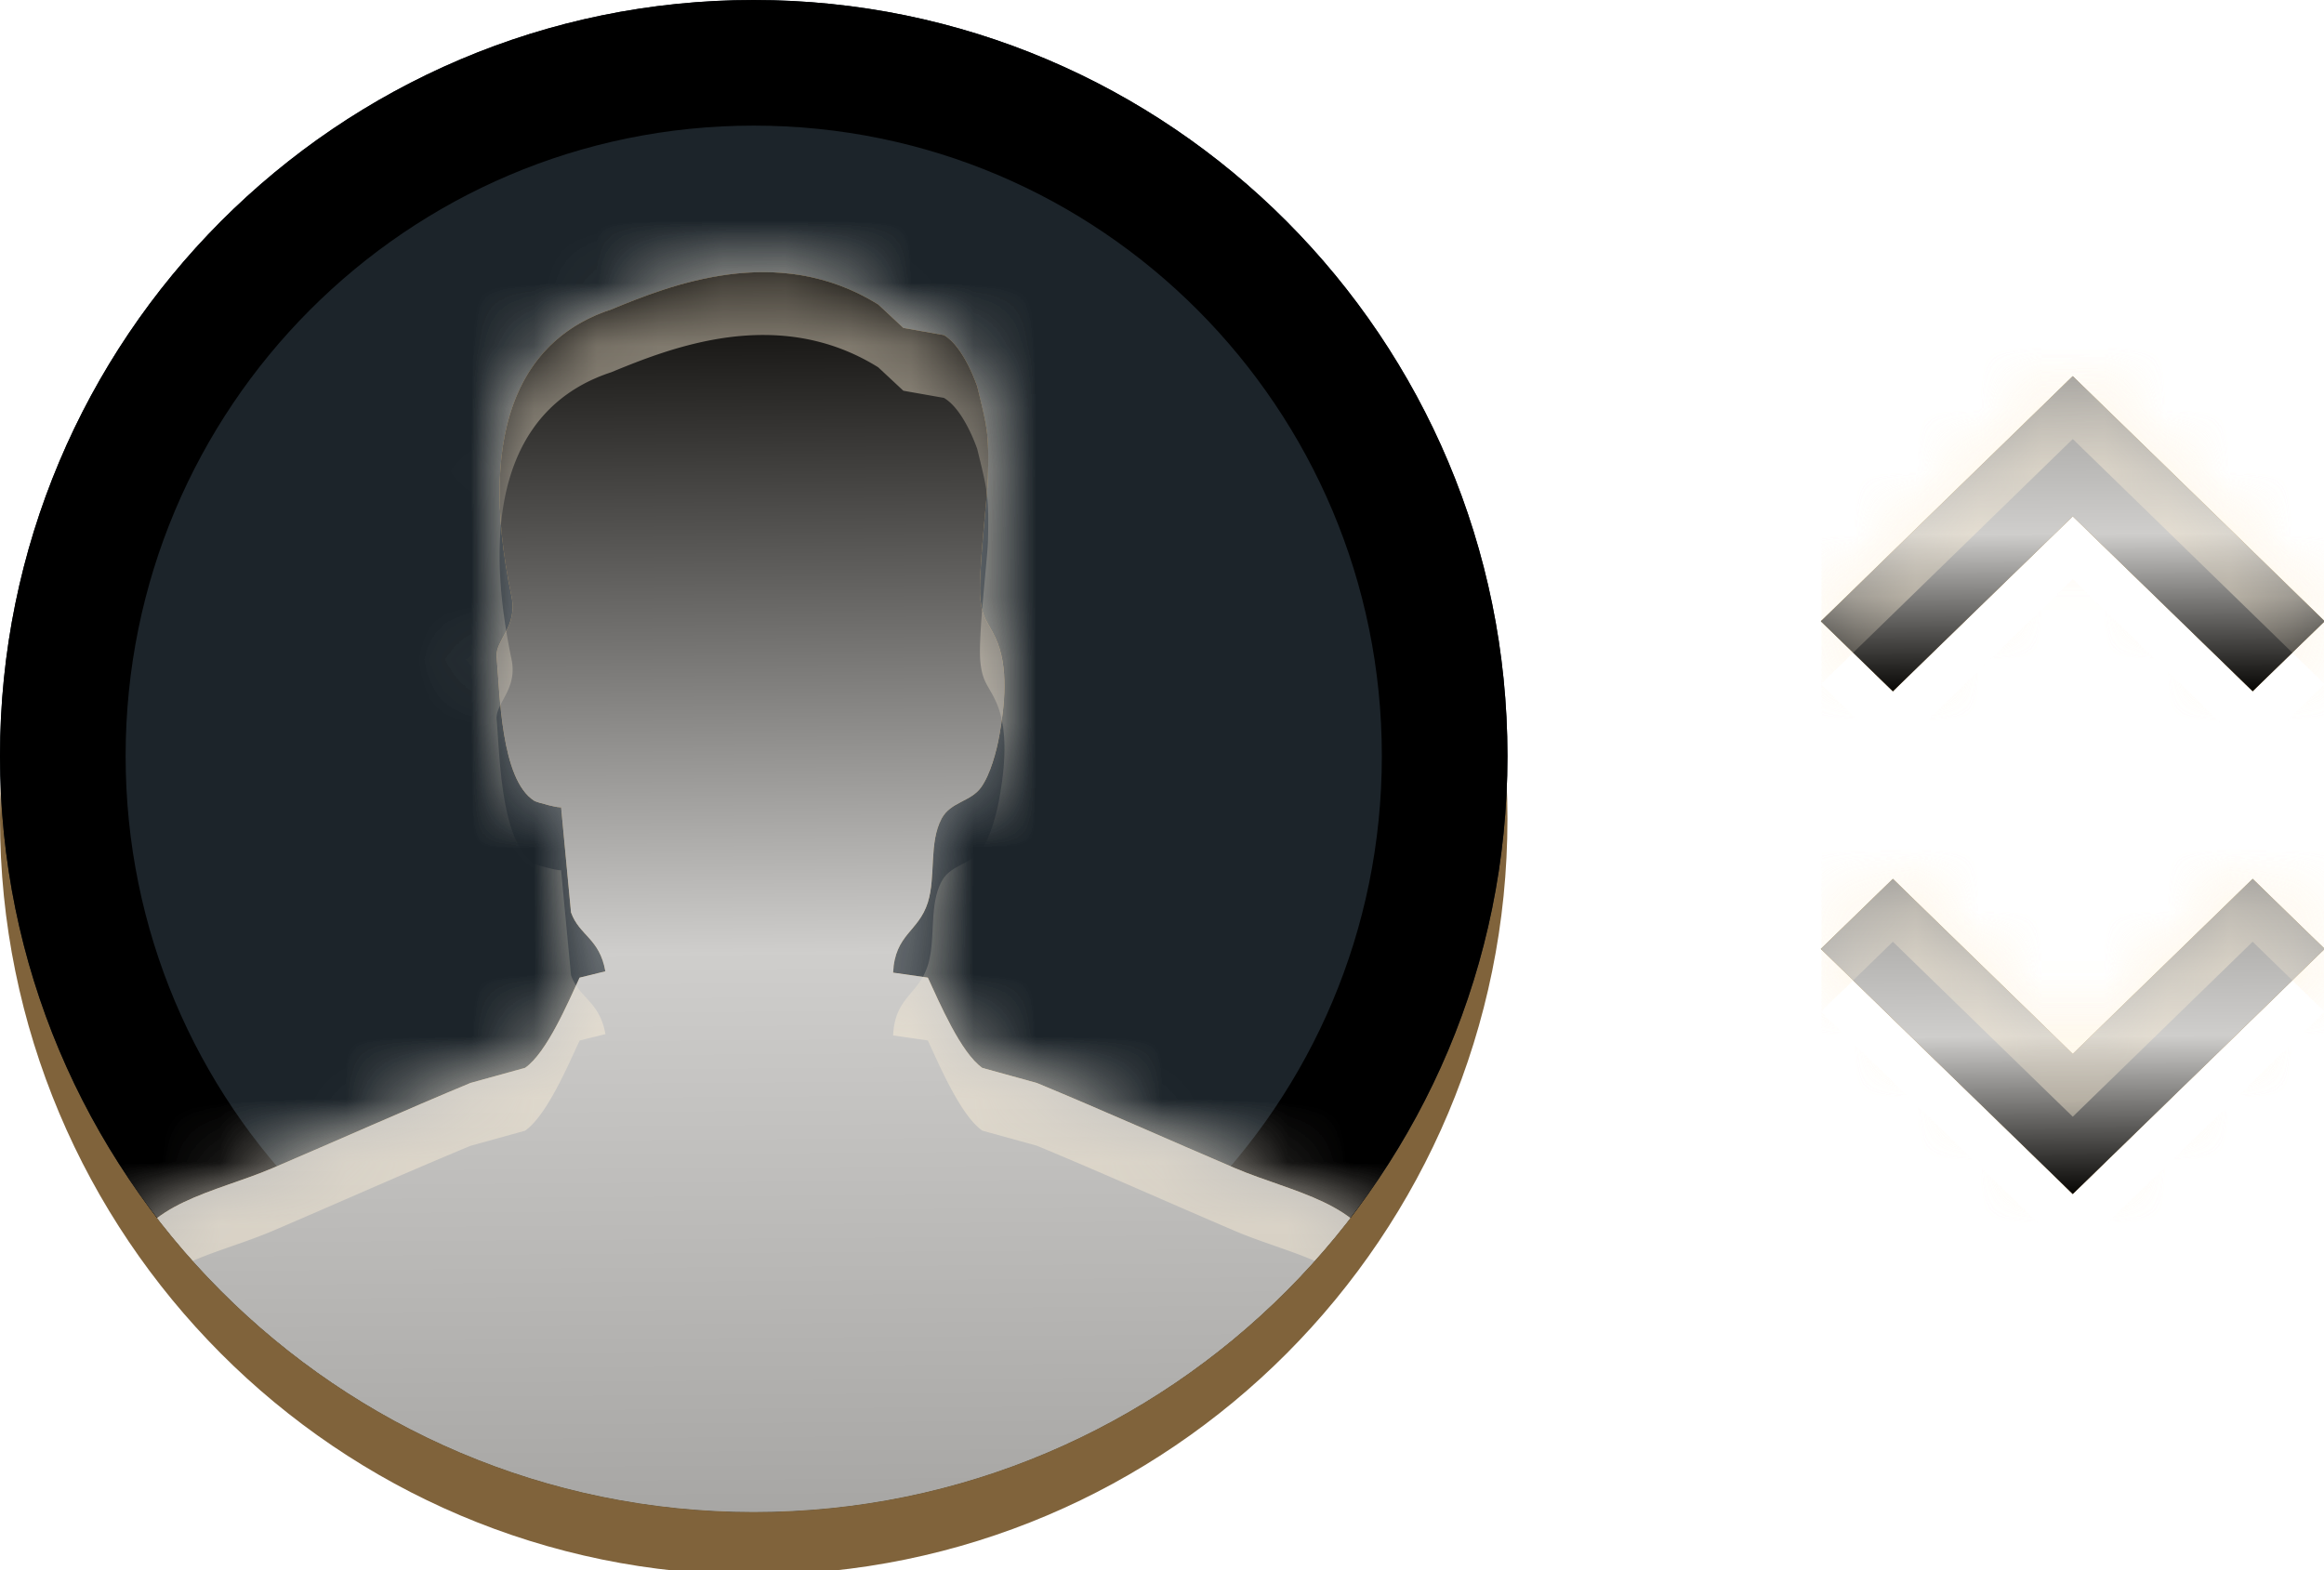 <svg xmlns="http://www.w3.org/2000/svg" width="37" height="25" viewBox="0 0 37 25"><defs><mask id="u2afb" width="2" height="2" x="-1" y="-1"><path fill="#fff" d="M5 3h18v18H5z"/><path d="M14 3c4.97 0 9 3.938 9 8.796 0 4.859-4.03 8.797-9 8.797s-9-3.938-9-8.797C5 6.938 9.03 3 14 3z"/></mask><filter id="u2afa" width="38" height="39" x="-5" y="-7" filterUnits="userSpaceOnUse"><feOffset dy="1" in="SourceGraphic" result="FeOffset1589Out"/><feGaussianBlur in="FeOffset1589Out" result="FeGaussianBlur1590Out" stdDeviation="0 0"/></filter><clipPath id="u2afc"><path fill="#fff" d="M14 3c4.97 0 9 3.938 9 8.796 0 4.859-4.03 8.797-9 8.797s-9-3.938-9-8.797C5 6.938 9.03 3 14 3z"/></clipPath><linearGradient id="u2afg" x1="13.56" x2="14.44" y1="22" y2="6.17" gradientUnits="userSpaceOnUse"><stop offset="0" stop-opacity=".96"/><stop offset=".5" stop-color="#d0d0d0" stop-opacity=".96"/><stop offset="1" stop-color="#9e9e9e" stop-opacity=".96"/></linearGradient><filter id="u2afe" width="200%" height="200%" x="-50%" y="-50%"><feGaussianBlur in="SourceGraphic" result="FeGaussianBlur1620Out" stdDeviation="6.5 6.5"/></filter><mask id="u2aff"><path fill="#fff" d="M16.669 7.495c.127.506.14.549.128 1.068-.005.201-.121 1.128-.09 1.412.026.234.086.253.18.446.163.336.108.8.046 1.14-.035.184-.107.448-.217.6-.122.167-.365.168-.472.363-.155.28-.067.673-.165.976-.11.343-.393.367-.414.817l.414.058c.138.29.392.874.651 1.05l.65.175c.761.307 1.606.675 2.368.992.694.289 1.525.391 1.776 1.109 0 .487.046 1.637.033 2.275 0 0 .003 2.024-7.557 2.024-7.56 0-7.557-2.024-7.557-2.024-.013-.638.034-1.788.034-2.275.25-.718 1.081-.82 1.775-1.109.762-.317 1.607-.685 2.367-.992l.65-.175c.26-.176.514-.76.652-1.05l.308-.074c-.07-.383-.31-.413-.41-.684l-.12-1.226c.003.02-.282-.05-.32-.074-.402-.248-.41-1.257-.449-1.676-.017-.191.253-.349.178-.7-.44-2.058.19-3.021 1.188-3.34.693-.277 1.985-.79 3.191-.058l.3.273.484.082c.243.138.398.597.398.597z"/></mask><filter id="u2afh" width="200%" height="200%" x="-50%" y="-50%"><feGaussianBlur in="SourceGraphic" result="FeGaussianBlur1627Out" stdDeviation="0 0"/></filter><mask id="u2afi"><path fill="#fff" d="M16.669 7.495c.127.506.14.549.128 1.068-.005.201-.121 1.128-.09 1.412.026.234.086.253.18.446.163.336.108.8.046 1.14-.035.184-.107.448-.217.6-.122.167-.365.168-.472.363-.155.28-.067.673-.165.976-.11.343-.393.367-.414.817l.414.058c.138.29.392.874.651 1.05l.65.175c.761.307 1.606.675 2.368.992.694.289 1.525.391 1.776 1.109 0 .487.046 1.637.033 2.275 0 0 .003 2.024-7.557 2.024-7.56 0-7.557-2.024-7.557-2.024-.013-.638.034-1.788.034-2.275.25-.718 1.081-.82 1.775-1.109.762-.317 1.607-.685 2.367-.992l.65-.175c.26-.176.514-.76.652-1.05l.308-.074c-.07-.383-.31-.413-.41-.684l-.12-1.226c.003.02-.282-.05-.32-.074-.402-.248-.41-1.257-.449-1.676-.017-.191.253-.349.178-.7-.44-2.058.19-3.021 1.188-3.34.693-.277 1.985-.79 3.191-.058l.3.273.484.082c.243.138.398.597.398.597z"/></mask><linearGradient id="u2afl" x1="33.01" x2="32.99" y1="11.01" y2="5.99" gradientUnits="userSpaceOnUse"><stop offset="0" stop-opacity=".96"/><stop offset=".5" stop-color="#d0d0d0" stop-opacity=".96"/><stop offset="1" stop-color="#9e9e9e" stop-opacity=".96"/></linearGradient><filter id="u2afj" width="200%" height="200%" x="-50%" y="-50%"><feGaussianBlur in="SourceGraphic" result="FeGaussianBlur1654Out" stdDeviation="6.5 6.5"/></filter><mask id="u2afk"><path fill="#fff" d="M30.136 11.006L28.99 9.892 33 5.99l1.146 1.114 2.864 2.787-1.146 1.114L33 8.22z"/></mask><filter id="u2afm" width="200%" height="200%" x="-50%" y="-50%"><feGaussianBlur in="SourceGraphic" result="FeGaussianBlur1661Out" stdDeviation="0 0"/></filter><mask id="u2afn"><path fill="#fff" d="M30.136 11.006L28.99 9.892 33 5.99l1.146 1.114 2.864 2.787-1.146 1.114L33 8.22z"/></mask><linearGradient id="u2afq" x1="33.01" x2="32.99" y1="19.01" y2="13.99" gradientUnits="userSpaceOnUse"><stop offset="0" stop-opacity=".96"/><stop offset=".5" stop-color="#d0d0d0" stop-opacity=".96"/><stop offset="1" stop-color="#9e9e9e" stop-opacity=".96"/></linearGradient><filter id="u2afo" width="200%" height="200%" x="-50%" y="-50%"><feGaussianBlur in="SourceGraphic" result="FeGaussianBlur1688Out" stdDeviation="6.5 6.5"/></filter><mask id="u2afp"><path fill="#fff" d="M33 19.01l-4.01-3.902 1.146-1.114L33 16.78l2.864-2.786 1.146 1.114-3.437 3.345z"/></mask><filter id="u2afr" width="200%" height="200%" x="-50%" y="-50%"><feGaussianBlur in="SourceGraphic" result="FeGaussianBlur1695Out" stdDeviation="0 0"/></filter><mask id="u2afs"><path fill="#fff" d="M33 19.01l-4.01-3.902 1.146-1.114L33 16.78l2.864-2.786 1.146 1.114-3.437 3.345z"/></mask><mask id="u2afu" width="2" height="2" x="-1" y="-1"><path fill="#fff" d="M0 0h24v25H0z"/><path d="M12 0c6.628 0 12 5.39 12 12.037 0 6.648-5.372 12.037-12 12.037-6.627 0-12-5.389-12-12.037C0 5.39 5.373 0 12 0z"/></mask><filter id="u2aft" width="44" height="46" x="-10" y="-10" filterUnits="userSpaceOnUse"><feOffset dy="1" in="SourceGraphic" result="FeOffset1712Out"/><feGaussianBlur in="FeOffset1712Out" result="FeGaussianBlur1713Out" stdDeviation="0 0"/></filter><clipPath id="u2afv"><path fill="#fff" d="M12 0c6.628 0 12 5.39 12 12.037 0 6.648-5.372 12.037-12 12.037-6.627 0-12-5.389-12-12.037C0 5.39 5.373 0 12 0z"/></clipPath><linearGradient id="u2afz" x1="12.08" x2="11.92" y1="26" y2="4.33" gradientUnits="userSpaceOnUse"><stop offset="0" stop-color="#9e9e9e" stop-opacity=".96"/><stop offset=".5" stop-color="#d0d0d0" stop-opacity=".96"/><stop offset="1" stop-opacity=".96"/></linearGradient><filter id="u2afx" width="200%" height="200%" x="-50%" y="-50%"><feGaussianBlur in="SourceGraphic" result="FeGaussianBlur1743Out" stdDeviation="6.5 6.5"/></filter><mask id="u2afy"><path fill="#fff" d="M15.558 6.151c.17.693.187.751.171 1.462-.006.274-.162 1.543-.12 1.932.036.32.115.346.24.61.217.46.144 1.095.061 1.559-.046.254-.142.615-.29.822-.161.228-.485.23-.628.496-.206.384-.09.922-.22 1.337-.148.47-.524.502-.553 1.117l.553.08c.185.397.523 1.196.868 1.437l.868.24c1.014.42 2.14.923 3.156 1.357.925.394 2.033.535 2.367 1.517 0 .666.063 2.24.046 3.113 0 0 .003 2.77-10.077 2.77S1.924 23.23 1.924 23.23c-.018-.873.045-2.447.045-3.113.334-.982 1.442-1.123 2.367-1.517 1.016-.434 2.142-.937 3.156-1.358l.868-.24c.345-.24.683-1.039.868-1.436l.41-.101c-.092-.525-.413-.566-.547-.937l-.158-1.677c.003.026-.378-.07-.428-.101-.535-.34-.546-1.72-.598-2.294-.023-.262.337-.477.237-.958-.587-2.816.254-4.134 1.584-4.57.923-.379 2.647-1.081 4.255-.08l.399.373.646.114c.324.189.53.816.53.816z"/></mask><filter id="u2afA" width="200%" height="200%" x="-50%" y="-50%"><feGaussianBlur in="SourceGraphic" result="FeGaussianBlur1750Out" stdDeviation="0 0"/></filter><mask id="u2afB"><path fill="#fff" d="M15.558 6.151c.17.693.187.751.171 1.462-.006.274-.162 1.543-.12 1.932.036.32.115.346.24.61.217.46.144 1.095.061 1.559-.046.254-.142.615-.29.822-.161.228-.485.23-.628.496-.206.384-.09.922-.22 1.337-.148.47-.524.502-.553 1.117l.553.08c.185.397.523 1.196.868 1.437l.868.24c1.014.42 2.14.923 3.156 1.357.925.394 2.033.535 2.367 1.517 0 .666.063 2.24.046 3.113 0 0 .003 2.77-10.077 2.77S1.924 23.23 1.924 23.23c-.018-.873.045-2.447.045-3.113.334-.982 1.442-1.123 2.367-1.517 1.016-.434 2.142-.937 3.156-1.358l.868-.24c.345-.24.683-1.039.868-1.436l.41-.101c-.092-.525-.413-.566-.547-.937l-.158-1.677c.003.026-.378-.07-.428-.101-.535-.34-.546-1.72-.598-2.294-.023-.262.337-.477.237-.958-.587-2.816.254-4.134 1.584-4.57.923-.379 2.647-1.081 4.255-.08l.399.373.646.114c.324.189.53.816.53.816z"/></mask><linearGradient id="u2afE" x1="33.01" x2="32.99" y1="11.01" y2="5.99" gradientUnits="userSpaceOnUse"><stop offset="0" stop-opacity=".96"/><stop offset=".5" stop-color="#d0d0d0" stop-opacity=".96"/><stop offset="1" stop-color="#9e9e9e" stop-opacity=".96"/></linearGradient><filter id="u2afC" width="200%" height="200%" x="-50%" y="-50%"><feGaussianBlur in="SourceGraphic" result="FeGaussianBlur1777Out" stdDeviation="6.5 6.5"/></filter><mask id="u2afD"><path fill="#fff" d="M30.136 11.006L28.99 9.892 33 5.99l1.146 1.114 2.864 2.787-1.146 1.114L33 8.22z"/></mask><filter id="u2afF" width="200%" height="200%" x="-50%" y="-50%"><feGaussianBlur in="SourceGraphic" result="FeGaussianBlur1784Out" stdDeviation="0 0"/></filter><mask id="u2afG"><path fill="#fff" d="M30.136 11.006L28.99 9.892 33 5.99l1.146 1.114 2.864 2.787-1.146 1.114L33 8.22z"/></mask><linearGradient id="u2afJ" x1="33.01" x2="32.99" y1="19.01" y2="13.99" gradientUnits="userSpaceOnUse"><stop offset="0" stop-opacity=".96"/><stop offset=".5" stop-color="#d0d0d0" stop-opacity=".96"/><stop offset="1" stop-color="#9e9e9e" stop-opacity=".96"/></linearGradient><filter id="u2afH" width="200%" height="200%" x="-50%" y="-50%"><feGaussianBlur in="SourceGraphic" result="FeGaussianBlur1811Out" stdDeviation="6.5 6.5"/></filter><mask id="u2afI"><path fill="#fff" d="M33 19.01l-4.01-3.902 1.146-1.114L33 16.78l2.864-2.786 1.146 1.114-3.437 3.345z"/></mask><filter id="u2afK" width="200%" height="200%" x="-50%" y="-50%"><feGaussianBlur in="SourceGraphic" result="FeGaussianBlur1818Out" stdDeviation="0 0"/></filter><mask id="u2afL"><path fill="#fff" d="M33 19.01l-4.01-3.902 1.146-1.114L33 16.78l2.864-2.786 1.146 1.114-3.437 3.345z"/></mask><clipPath id="u2afw"><path d="M12 0c6.628 0 12 5.39 12 12.037 0 6.648-5.372 12.037-12 12.037-6.627 0-12-5.389-12-12.037C0 5.39 5.373 0 12 0z"/></clipPath><clipPath id="u2afd"><path d="M14 3c4.97 0 9 3.938 9 8.796 0 4.859-4.03 8.797-9 8.797s-9-3.938-9-8.797C5 6.938 9.03 3 14 3z"/></clipPath></defs><g><g><g><g filter="url(#u2afa)"><path fill="none" d="M14 3c4.97 0 9 3.938 9 8.796 0 4.859-4.03 8.797-9 8.797s-9-3.938-9-8.797C5 6.938 9.03 3 14 3z" mask="url(&quot;#u2afb&quot;)"/><path fill="#80633b" d="M14 3c4.97 0 9 3.938 9 8.796 0 4.859-4.03 8.797-9 8.797s-9-3.938-9-8.797C5 6.938 9.03 3 14 3z"/></g><path fill="#1c242a" d="M14 3c4.97 0 9 3.938 9 8.796 0 4.859-4.03 8.797-9 8.797s-9-3.938-9-8.797C5 6.938 9.03 3 14 3z"/><path fill="none" stroke="#000" stroke-linecap="round" stroke-linejoin="round" stroke-miterlimit="20" stroke-width="4" d="M14 3c4.97 0 9 3.938 9 8.796 0 4.859-4.03 8.797-9 8.797s-9-3.938-9-8.797C5 6.938 9.03 3 14 3z" clip-path="url(&quot;#u2afc&quot;)"/></g><g clip-path="url(#u2afd)"><path fill="#fff" fill-opacity=".24" d="M-7 35V-7h42v42zM16.669 7.495s-.155-.459-.398-.597l-.485-.082-.299-.273c-1.206-.732-2.498-.219-3.19.058-.999.319-1.63 1.282-1.19 3.34.076.351-.194.509-.177.7.04.42.047 1.428.45 1.676.037.023.322.093.32.074l.118 1.226c.1.271.341.3.411.684l-.308.074c-.138.29-.392.874-.651 1.05l-.651.175c-.76.307-1.605.675-2.367.992-.694.289-1.525.391-1.775 1.109 0 .487-.047 1.637-.034 2.275 0 0-.002 2.024 7.557 2.024 7.56 0 7.557-2.024 7.557-2.024.013-.638-.033-1.788-.033-2.275-.251-.718-1.082-.82-1.776-1.109-.762-.317-1.607-.685-2.367-.992a458.08 458.08 0 0 0-.65-.175c-.26-.176-.514-.76-.652-1.05l-.414-.058c.02-.45.303-.474.414-.817.098-.303.01-.696.165-.976.107-.195.35-.196.472-.363.11-.152.182-.416.217-.6.062-.34.117-.804-.047-1.14-.093-.193-.153-.212-.179-.446-.031-.284.085-1.211.09-1.412.012-.52 0-.562-.128-1.068z" filter="url(#u2afe)" mask="url(&quot;#u2aff&quot;)"/><path fill="#bb9c66" d="M16.669 7.495c.127.506.14.549.128 1.068-.005.201-.121 1.128-.09 1.412.026.234.086.253.18.446.163.336.108.8.046 1.14-.035.184-.107.448-.217.6-.122.167-.365.168-.472.363-.155.28-.067.673-.165.976-.11.343-.393.367-.414.817l.414.058c.138.29.392.874.651 1.05l.65.175c.761.307 1.606.675 2.368.992.694.289 1.525.391 1.776 1.109 0 .487.046 1.637.033 2.275 0 0 .003 2.024-7.557 2.024-7.56 0-7.557-2.024-7.557-2.024-.013-.638.034-1.788.034-2.275.25-.718 1.081-.82 1.775-1.109.762-.317 1.607-.685 2.367-.992l.65-.175c.26-.176.514-.76.652-1.05l.308-.074c-.07-.383-.31-.413-.41-.684l-.12-1.226c.003.02-.282-.05-.32-.074-.402-.248-.41-1.257-.449-1.676-.017-.191.253-.349.178-.7-.44-2.058.19-3.021 1.188-3.34.693-.277 1.985-.79 3.191-.058l.3.273.484.082c.243.138.398.597.398.597z"/><path fill="url(#u2afg)" d="M16.669 7.495c.127.506.14.549.128 1.068-.005.201-.121 1.128-.09 1.412.026.234.086.253.18.446.163.336.108.8.046 1.14-.035.184-.107.448-.217.6-.122.167-.365.168-.472.363-.155.28-.067.673-.165.976-.11.343-.393.367-.414.817l.414.058c.138.29.392.874.651 1.05l.65.175c.761.307 1.606.675 2.368.992.694.289 1.525.391 1.776 1.109 0 .487.046 1.637.033 2.275 0 0 .003 2.024-7.557 2.024-7.56 0-7.557-2.024-7.557-2.024-.013-.638.034-1.788.034-2.275.25-.718 1.081-.82 1.775-1.109.762-.317 1.607-.685 2.367-.992l.65-.175c.26-.176.514-.76.652-1.05l.308-.074c-.07-.383-.31-.413-.41-.684l-.12-1.226c.003.02-.282-.05-.32-.074-.402-.248-.41-1.257-.449-1.676-.017-.191.253-.349.178-.7-.44-2.058.19-3.021 1.188-3.34.693-.277 1.985-.79 3.191-.058l.3.273.484.082c.243.138.398.597.398.597z"/><path fill="#fff" fill-opacity=".24" d="M-7 35V-7h42v42zM16.669 7.495s-.155-.459-.398-.597l-.485-.082-.299-.273c-1.206-.732-2.498-.219-3.19.058-.999.319-1.63 1.282-1.19 3.34.076.351-.194.509-.177.7.04.42.047 1.428.45 1.676.037.023.322.093.32.074l.118 1.226c.1.271.341.3.411.684l-.308.074c-.138.29-.392.874-.651 1.05l-.651.175c-.76.307-1.605.675-2.367.992-.694.289-1.525.391-1.775 1.109 0 .487-.047 1.637-.034 2.275 0 0-.002 2.024 7.557 2.024 7.56 0 7.557-2.024 7.557-2.024.013-.638-.033-1.788-.033-2.275-.251-.718-1.082-.82-1.776-1.109-.762-.317-1.607-.685-2.367-.992a458.08 458.08 0 0 0-.65-.175c-.26-.176-.514-.76-.652-1.05l-.414-.058c.02-.45.303-.474.414-.817.098-.303.01-.696.165-.976.107-.195.35-.196.472-.363.11-.152.182-.416.217-.6.062-.34.117-.804-.047-1.14-.093-.193-.153-.212-.179-.446-.031-.284.085-1.211.09-1.412.012-.52 0-.562-.128-1.068z" filter="url(#u2afe)" mask="url(&quot;#u2aff&quot;)"/><path fill="#fff1d8" fill-opacity=".44" d="M6 23V5h16v18zM16.669 8.495s-.155-.459-.398-.597l-.485-.082-.299-.273c-1.206-.732-2.498-.219-3.19.058-.999.319-1.63 1.282-1.19 3.34.076.351-.194.509-.177.7.04.42.047 1.428.45 1.676.037.023.322.093.32.074l.118 1.226c.1.271.341.3.411.684l-.308.074c-.138.29-.392.874-.651 1.05l-.651.175c-.76.307-1.605.675-2.367.992-.694.289-1.525.391-1.775 1.109 0 .487-.047 1.637-.034 2.275 0 0-.002 2.024 7.557 2.024 7.56 0 7.557-2.024 7.557-2.024.013-.638-.033-1.788-.033-2.275-.251-.718-1.082-.82-1.776-1.109-.762-.317-1.607-.685-2.367-.992a458.08 458.08 0 0 0-.65-.175c-.26-.176-.514-.76-.652-1.05l-.414-.058c.02-.45.303-.474.414-.817.098-.303.01-.696.165-.976.107-.195.35-.196.472-.363.11-.152.182-.416.217-.6.062-.34.117-.804-.047-1.14-.093-.193-.153-.212-.179-.446-.031-.284.085-1.211.09-1.412.012-.52 0-.562-.128-1.068z" filter="url(#u2afh)" mask="url(&quot;#u2afi&quot;)"/></g><g><path fill="#fff" fill-opacity=".24" d="M16 24V-7h34v31zM33 8.22l2.864 2.786 1.146-1.114-2.864-2.787L33 5.99l-4.01 3.902 1.146 1.114z" filter="url(#u2afj)" mask="url(&quot;#u2afk&quot;)"/><path fill="#bb9c66" d="M30.136 11.006L28.99 9.892 33 5.99l1.146 1.114 2.864 2.787-1.146 1.114L33 8.22z"/><path fill="url(#u2afl)" d="M30.136 11.006L28.99 9.892 33 5.99l1.146 1.114 2.864 2.787-1.146 1.114L33 8.22z"/><path fill="#fff" fill-opacity=".24" d="M16 24V-7h34v31zM33 8.22l2.864 2.786 1.146-1.114-2.864-2.787L33 5.99l-4.01 3.902 1.146 1.114z" filter="url(#u2afj)" mask="url(&quot;#u2afk&quot;)"/><path fill="#fff1d8" fill-opacity=".44" d="M29 12v-1.099L30.13 12zm0-7h8v5.882l-2.854-2.777L33 6.99l-4 3.892zm8 7h-1.13L37 10.902zm-4-2.78L35.858 12h-5.716zm2.864 2.786l.007-.006h-.013zm1.146-1.114l-.01-.01v.02zm-8.02 0l.01.01v-.02zm1.146 1.114l.006-.006h-.013z" filter="url(#u2afm)" mask="url(&quot;#u2afn&quot;)"/></g><g><path fill="#fff" fill-opacity=".24" d="M16 32V1h34v31zm17.573-13.548l3.437-3.344-1.146-1.114L33 16.78l-2.864-2.786-1.146 1.114L33 19.01z" filter="url(#u2afo)" mask="url(&quot;#u2afp&quot;)"/><path fill="#bb9c66" d="M33 19.01l-4.01-3.902 1.146-1.114L33 16.78l2.864-2.786 1.146 1.114-3.437 3.345z"/><path fill="url(#u2afq)" d="M33 19.01l-4.01-3.902 1.146-1.114L33 16.78l2.864-2.786 1.146 1.114-3.437 3.345z"/><path fill="#fff" fill-opacity=".24" d="M16 32V1h34v31zm17.573-13.548l3.437-3.344-1.146-1.114L33 16.78l-2.864-2.786-1.146 1.114L33 19.01z" filter="url(#u2afo)" mask="url(&quot;#u2afp&quot;)"/><path fill="#fff1d8" fill-opacity=".44" d="M29 20v-3.882L32.99 20zm0-7h8v3.099l-1.136-1.105L33 17.78l-2.864-2.786L29 16.099zm8 7h-3.99l.563-.548L37 16.119zm.01-3.892l-.01-.01v.02zm-8.02 0l.01.01v-.02zM33 20.01l.01-.01h-.02z" filter="url(#u2afr)" mask="url(&quot;#u2afs&quot;)"/></g></g><g><g><g filter="url(#u2aft)"><path fill="none" d="M12 0c6.628 0 12 5.39 12 12.037 0 6.648-5.372 12.037-12 12.037-6.627 0-12-5.389-12-12.037C0 5.39 5.373 0 12 0z" mask="url(&quot;#u2afu&quot;)"/><path fill="#80633b" d="M12 0c6.628 0 12 5.39 12 12.037 0 6.648-5.372 12.037-12 12.037-6.627 0-12-5.389-12-12.037C0 5.39 5.373 0 12 0z"/></g><path fill="#1c242a" d="M12 0c6.628 0 12 5.39 12 12.037 0 6.648-5.372 12.037-12 12.037-6.627 0-12-5.389-12-12.037C0 5.39 5.373 0 12 0z"/><path fill="none" stroke="#000" stroke-linecap="round" stroke-linejoin="round" stroke-miterlimit="20" stroke-width="4" d="M12 0c6.628 0 12 5.39 12 12.037 0 6.648-5.372 12.037-12 12.037-6.627 0-12-5.389-12-12.037C0 5.39 5.373 0 12 0z" clip-path="url(&quot;#u2afv&quot;)"/></g><g clip-path="url(#u2afw)"><path fill="#fff" fill-opacity=".24" d="M-12 39V-9h48v48zM15.558 6.151s-.206-.627-.53-.816l-.646-.114-.4-.373c-1.607-1.001-3.33-.299-4.254.08-1.33.436-2.171 1.754-1.584 4.57.1.481-.26.696-.237.958.052.574.063 1.954.598 2.294.05.031.43.127.428.102l.158 1.676c.134.371.455.412.548.937l-.41.101c-.186.397-.524 1.196-.87 1.437l-.867.24c-1.014.42-2.14.923-3.156 1.357-.925.394-2.033.535-2.367 1.517 0 .666-.063 2.24-.045 3.113 0 0-.003 2.77 10.076 2.77 10.08 0 10.077-2.77 10.077-2.77.017-.873-.046-2.447-.046-3.113-.334-.982-1.442-1.123-2.367-1.517-1.016-.434-2.142-.937-3.156-1.358l-.868-.24c-.345-.24-.683-1.039-.868-1.436a154.52 154.52 0 0 0-.553-.08c.029-.615.405-.647.553-1.117.13-.415.014-.953.22-1.337.143-.266.467-.268.629-.496.147-.207.243-.568.289-.822.083-.464.156-1.099-.061-1.559-.125-.264-.204-.29-.24-.61-.042-.39.114-1.658.12-1.932.016-.711 0-.769-.17-1.462z" filter="url(#u2afx)" mask="url(&quot;#u2afy&quot;)"/><path fill="#bb9c66" d="M15.558 6.151c.17.693.187.751.171 1.462-.006.274-.162 1.543-.12 1.932.036.32.115.346.24.61.217.46.144 1.095.061 1.559-.046.254-.142.615-.29.822-.161.228-.485.23-.628.496-.206.384-.09.922-.22 1.337-.148.47-.524.502-.553 1.117l.553.08c.185.397.523 1.196.868 1.437l.868.24c1.014.42 2.14.923 3.156 1.357.925.394 2.033.535 2.367 1.517 0 .666.063 2.24.046 3.113 0 0 .003 2.77-10.077 2.77S1.924 23.23 1.924 23.23c-.018-.873.045-2.447.045-3.113.334-.982 1.442-1.123 2.367-1.517 1.016-.434 2.142-.937 3.156-1.358l.868-.24c.345-.24.683-1.039.868-1.436l.41-.101c-.092-.525-.413-.566-.547-.937l-.158-1.677c.003.026-.378-.07-.428-.101-.535-.34-.546-1.72-.598-2.294-.023-.262.337-.477.237-.958-.587-2.816.254-4.134 1.584-4.57.923-.379 2.647-1.081 4.255-.08l.399.373.646.114c.324.189.53.816.53.816z"/><path fill="url(#u2afz)" d="M15.558 6.151c.17.693.187.751.171 1.462-.006.274-.162 1.543-.12 1.932.036.32.115.346.24.61.217.46.144 1.095.061 1.559-.046.254-.142.615-.29.822-.161.228-.485.23-.628.496-.206.384-.09.922-.22 1.337-.148.47-.524.502-.553 1.117l.553.08c.185.397.523 1.196.868 1.437l.868.24c1.014.42 2.14.923 3.156 1.357.925.394 2.033.535 2.367 1.517 0 .666.063 2.24.046 3.113 0 0 .003 2.77-10.077 2.77S1.924 23.23 1.924 23.23c-.018-.873.045-2.447.045-3.113.334-.982 1.442-1.123 2.367-1.517 1.016-.434 2.142-.937 3.156-1.358l.868-.24c.345-.24.683-1.039.868-1.436l.41-.101c-.092-.525-.413-.566-.547-.937l-.158-1.677c.003.026-.378-.07-.428-.101-.535-.34-.546-1.72-.598-2.294-.023-.262.337-.477.237-.958-.587-2.816.254-4.134 1.584-4.57.923-.379 2.647-1.081 4.255-.08l.399.373.646.114c.324.189.53.816.53.816z"/><path fill="#fff" fill-opacity=".24" d="M-12 39V-9h48v48zM15.558 6.151s-.206-.627-.53-.816l-.646-.114-.4-.373c-1.607-1.001-3.33-.299-4.254.08-1.33.436-2.171 1.754-1.584 4.57.1.481-.26.696-.237.958.052.574.063 1.954.598 2.294.05.031.43.127.428.102l.158 1.676c.134.371.455.412.548.937l-.41.101c-.186.397-.524 1.196-.87 1.437l-.867.24c-1.014.42-2.14.923-3.156 1.357-.925.394-2.033.535-2.367 1.517 0 .666-.063 2.24-.045 3.113 0 0-.003 2.77 10.076 2.77 10.08 0 10.077-2.77 10.077-2.77.017-.873-.046-2.447-.046-3.113-.334-.982-1.442-1.123-2.367-1.517-1.016-.434-2.142-.937-3.156-1.358l-.868-.24c-.345-.24-.683-1.039-.868-1.436a154.52 154.52 0 0 0-.553-.08c.029-.615.405-.647.553-1.117.13-.415.014-.953.22-1.337.143-.266.467-.268.629-.496.147-.207.243-.568.289-.822.083-.464.156-1.099-.061-1.559-.125-.264-.204-.29-.24-.61-.042-.39.114-1.658.12-1.932.016-.711 0-.769-.17-1.462z" filter="url(#u2afx)" mask="url(&quot;#u2afy&quot;)"/><path fill="#fff1d8" fill-opacity=".44" d="M1 27V3h22v24H12.074c10.006-.014 10.003-2.77 10.003-2.77.017-.873-.046-2.447-.046-3.113-.334-.982-1.442-1.123-2.367-1.517-1.016-.434-2.142-.937-3.156-1.358l-.868-.24c-.345-.24-.683-1.039-.868-1.436a154.52 154.52 0 0 0-.553-.08c.029-.615.405-.647.553-1.117.13-.415.014-.953.22-1.337.143-.266.467-.268.629-.496.147-.207.243-.568.289-.822.083-.464.156-1.099-.061-1.559-.125-.264-.204-.29-.24-.61-.042-.39.114-1.658.12-1.932.016-.711 0-.769-.17-1.462 0 0-.207-.627-.531-.816l-.646-.114-.4-.373c-1.607-1.001-3.33-.299-4.254.08-1.33.436-2.171 1.754-1.584 4.57.1.481-.26.696-.237.958.052.574.063 1.954.598 2.294.05.031.43.127.428.102l.158 1.676c.134.371.455.412.548.937l-.41.101c-.186.397-.524 1.196-.87 1.437l-.867.24c-1.014.42-2.14.923-3.156 1.357-.925.394-2.033.535-2.367 1.517 0 .666-.063 2.24-.045 3.113 0 0-.003 2.756 10.002 2.77zm11 0h.074-.148H12z" filter="url(#u2afA)" mask="url(&quot;#u2afB&quot;)"/></g><g><path fill="#fff" fill-opacity=".24" d="M16 24V-7h34v31zM33 8.22l2.864 2.786 1.146-1.114-2.864-2.787L33 5.99l-4.01 3.902 1.146 1.114z" filter="url(#u2afC)" mask="url(&quot;#u2afD&quot;)"/><path fill="#bb9c66" d="M30.136 11.006L28.99 9.892 33 5.99l1.146 1.114 2.864 2.787-1.146 1.114L33 8.22z"/><path fill="url(#u2afE)" d="M30.136 11.006L28.99 9.892 33 5.99l1.146 1.114 2.864 2.787-1.146 1.114L33 8.22z"/><path fill="#fff" fill-opacity=".24" d="M16 24V-7h34v31zM33 8.22l2.864 2.786 1.146-1.114-2.864-2.787L33 5.99l-4.01 3.902 1.146 1.114z" filter="url(#u2afC)" mask="url(&quot;#u2afD&quot;)"/><path fill="#fff1d8" fill-opacity=".44" d="M29 12v-1.099L30.13 12zm0-7h8v5.882l-2.854-2.777L33 6.99l-4 3.892zm8 7h-1.13L37 10.902zm-4-2.78L35.858 12h-5.716zm2.864 2.786l.007-.006h-.013zm1.146-1.114l-.01-.01v.02zm-8.02 0l.01.01v-.02zm1.146 1.114l.006-.006h-.013z" filter="url(#u2afF)" mask="url(&quot;#u2afG&quot;)"/></g><g><path fill="#fff" fill-opacity=".24" d="M16 32V1h34v31zm17.573-13.548l3.437-3.344-1.146-1.114L33 16.78l-2.864-2.786-1.146 1.114L33 19.01z" filter="url(#u2afH)" mask="url(&quot;#u2afI&quot;)"/><path fill="#bb9c66" d="M33 19.01l-4.01-3.902 1.146-1.114L33 16.78l2.864-2.786 1.146 1.114-3.437 3.345z"/><path fill="url(#u2afJ)" d="M33 19.01l-4.01-3.902 1.146-1.114L33 16.78l2.864-2.786 1.146 1.114-3.437 3.345z"/><path fill="#fff" fill-opacity=".24" d="M16 32V1h34v31zm17.573-13.548l3.437-3.344-1.146-1.114L33 16.78l-2.864-2.786-1.146 1.114L33 19.01z" filter="url(#u2afH)" mask="url(&quot;#u2afI&quot;)"/><path fill="#fff1d8" fill-opacity=".44" d="M29 20v-3.882L32.99 20zm0-7h8v3.099l-1.136-1.105L33 17.78l-2.864-2.786L29 16.099zm8 7h-3.99l.563-.548L37 16.119zm.01-3.892l-.01-.01v.02zm-8.02 0l.01.01v-.02zM33 20.01l.01-.01h-.02z" filter="url(#u2afK)" mask="url(&quot;#u2afL&quot;)"/></g></g></g></svg>